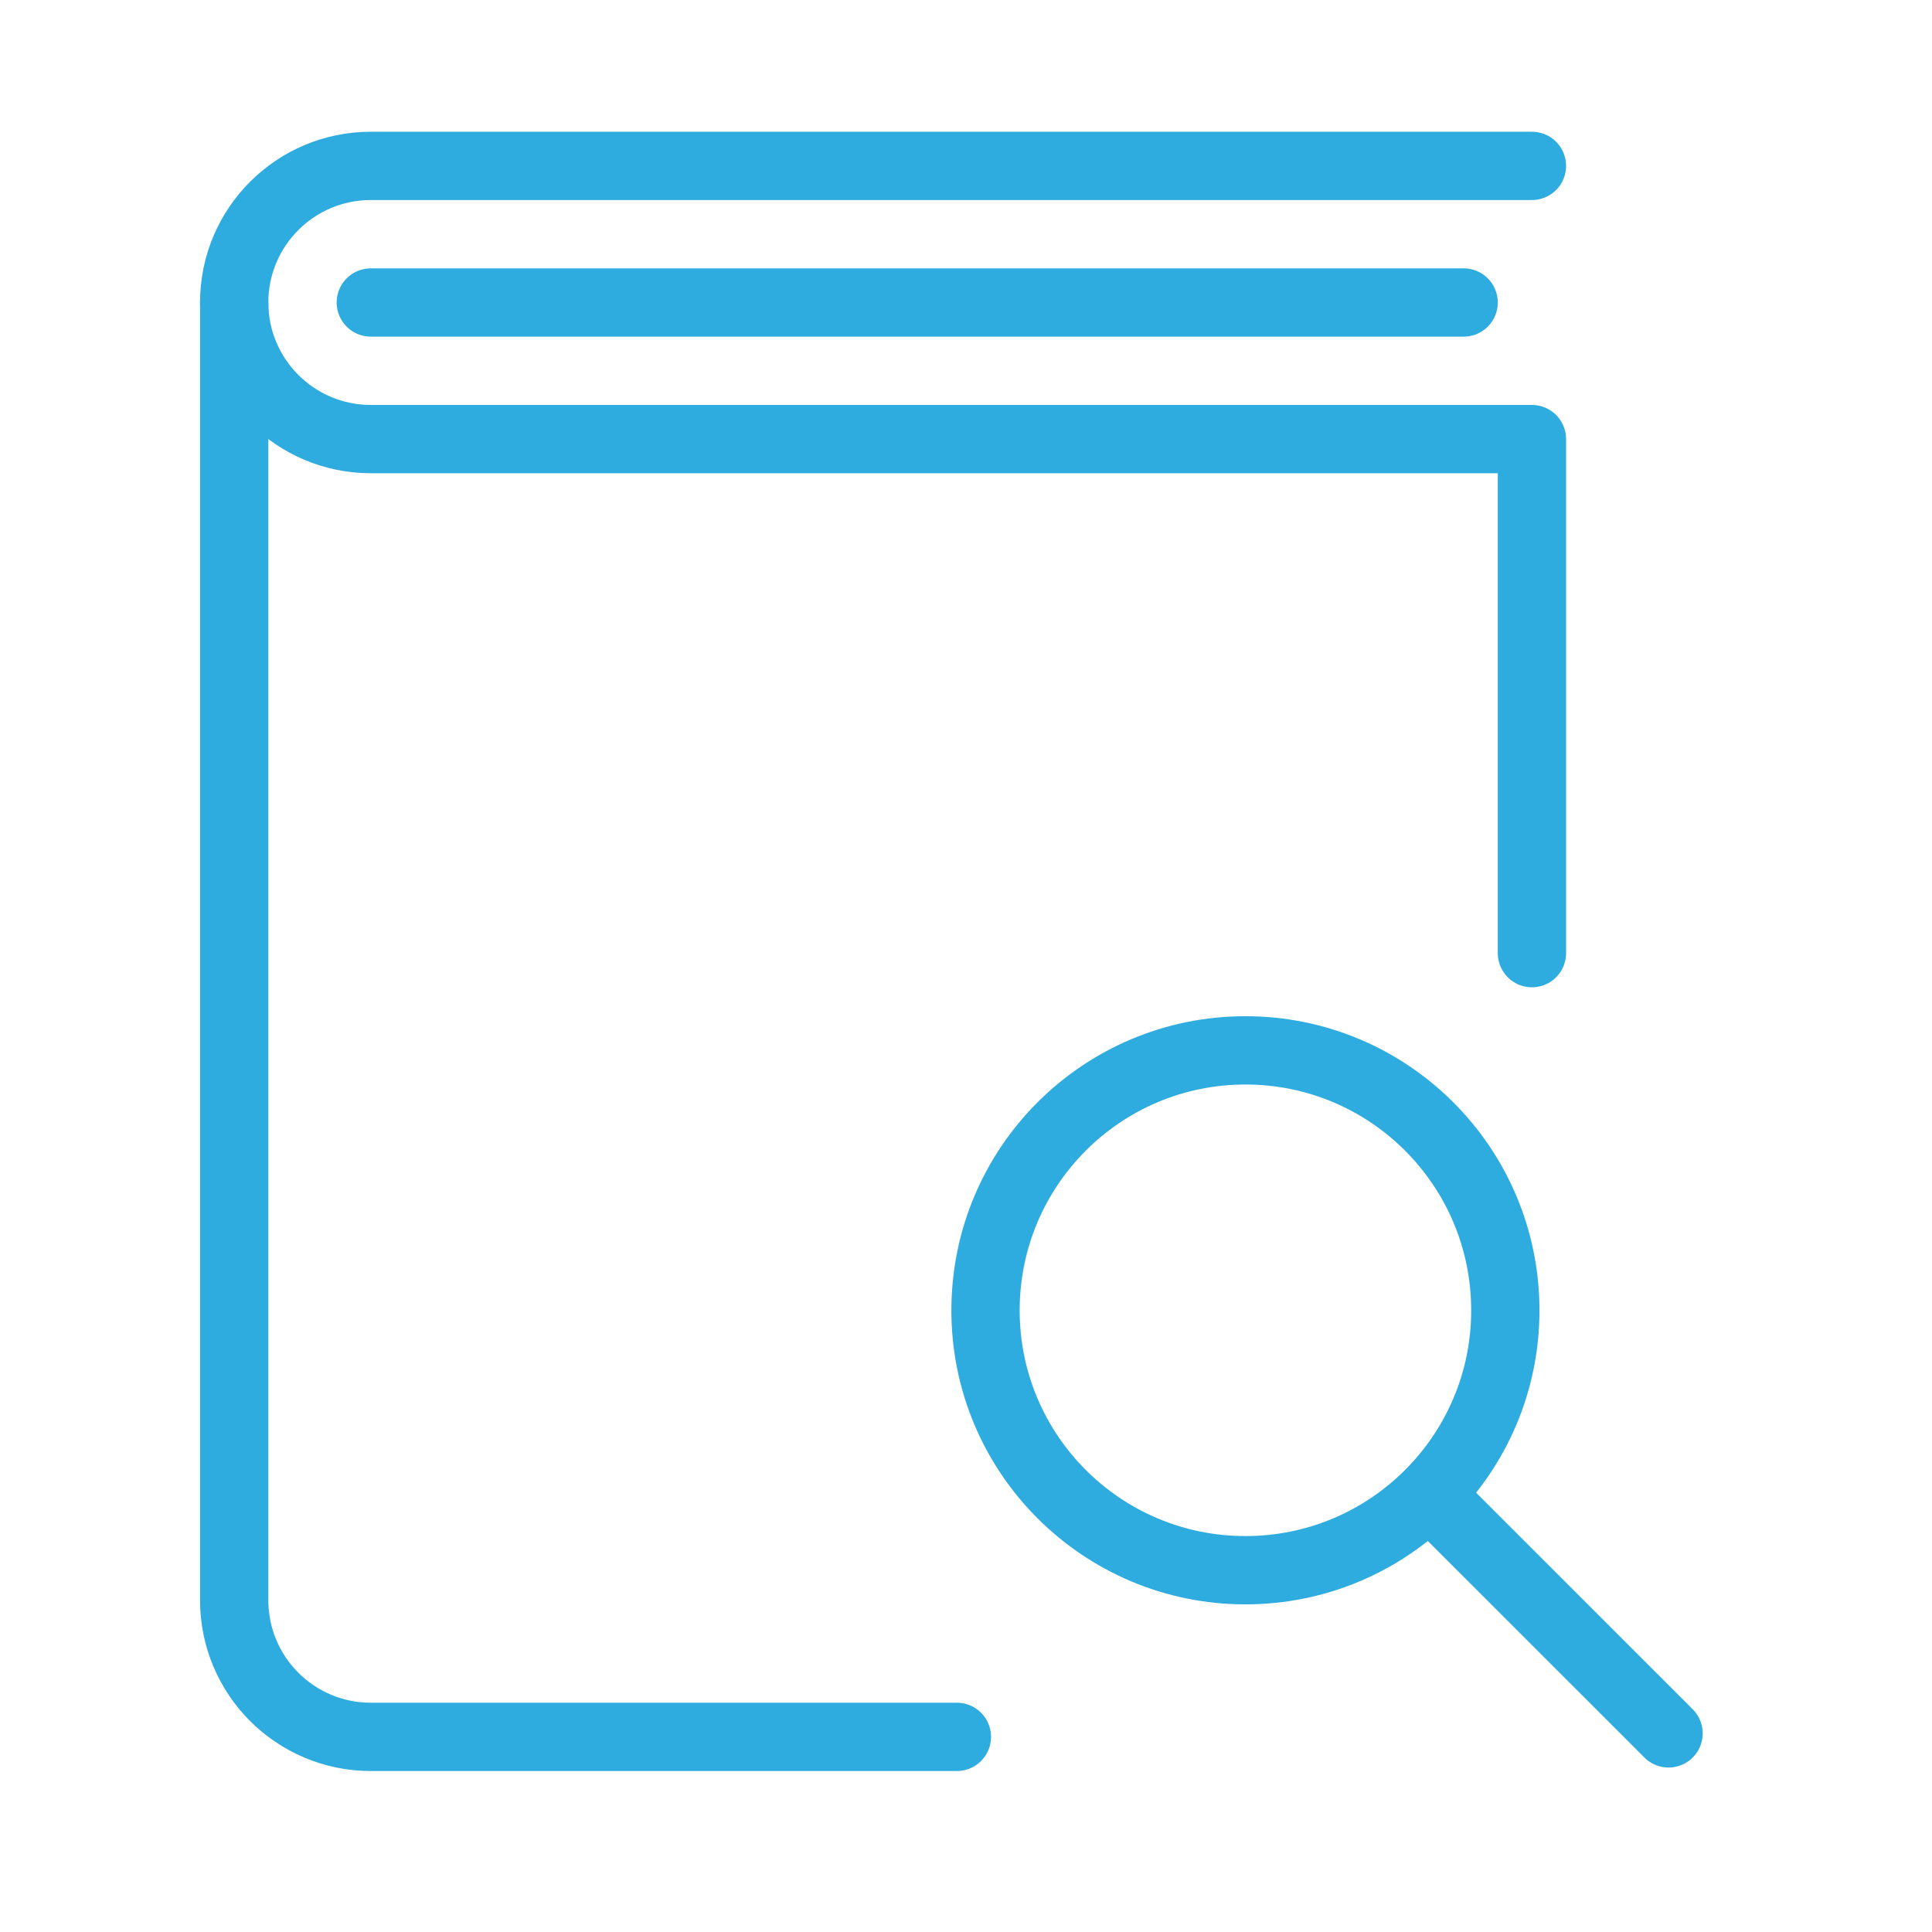 <svg width="66" height="66" viewBox="0 0 66 66" fill="none" xmlns="http://www.w3.org/2000/svg">
<path d="M32.689 59.334H12.667C10.088 59.334 8 57.243 8 54.667V10.334" stroke="#2FACDF" stroke-width="2.333" stroke-linecap="round" stroke-linejoin="round"/>
<path d="M52.333 5.667H12.667C10.091 5.667 8 7.755 8 10.334C8 12.91 10.091 15 12.667 15H52.333V32.561" stroke="#2FACDF" stroke-width="2.333" stroke-linecap="round" stroke-linejoin="round"/>
<path d="M12.667 10.334H50" stroke="#2FACDF" stroke-width="2.333" stroke-linecap="round" stroke-linejoin="round"/>
<path fill-rule="evenodd" clip-rule="evenodd" d="M51.424 44.765C51.424 49.669 47.448 53.641 42.545 53.641C37.643 53.641 33.667 49.669 33.667 44.765C33.667 39.855 37.643 35.882 42.545 35.882C47.448 35.882 51.424 39.855 51.424 44.765V44.765Z" stroke="#2FACDF" stroke-width="2.333" stroke-linejoin="round"/>
<path d="M48.833 51.049L57 59.215" stroke="#2FACDF" stroke-width="2.333" stroke-linecap="round" stroke-linejoin="round"/>
</svg>
